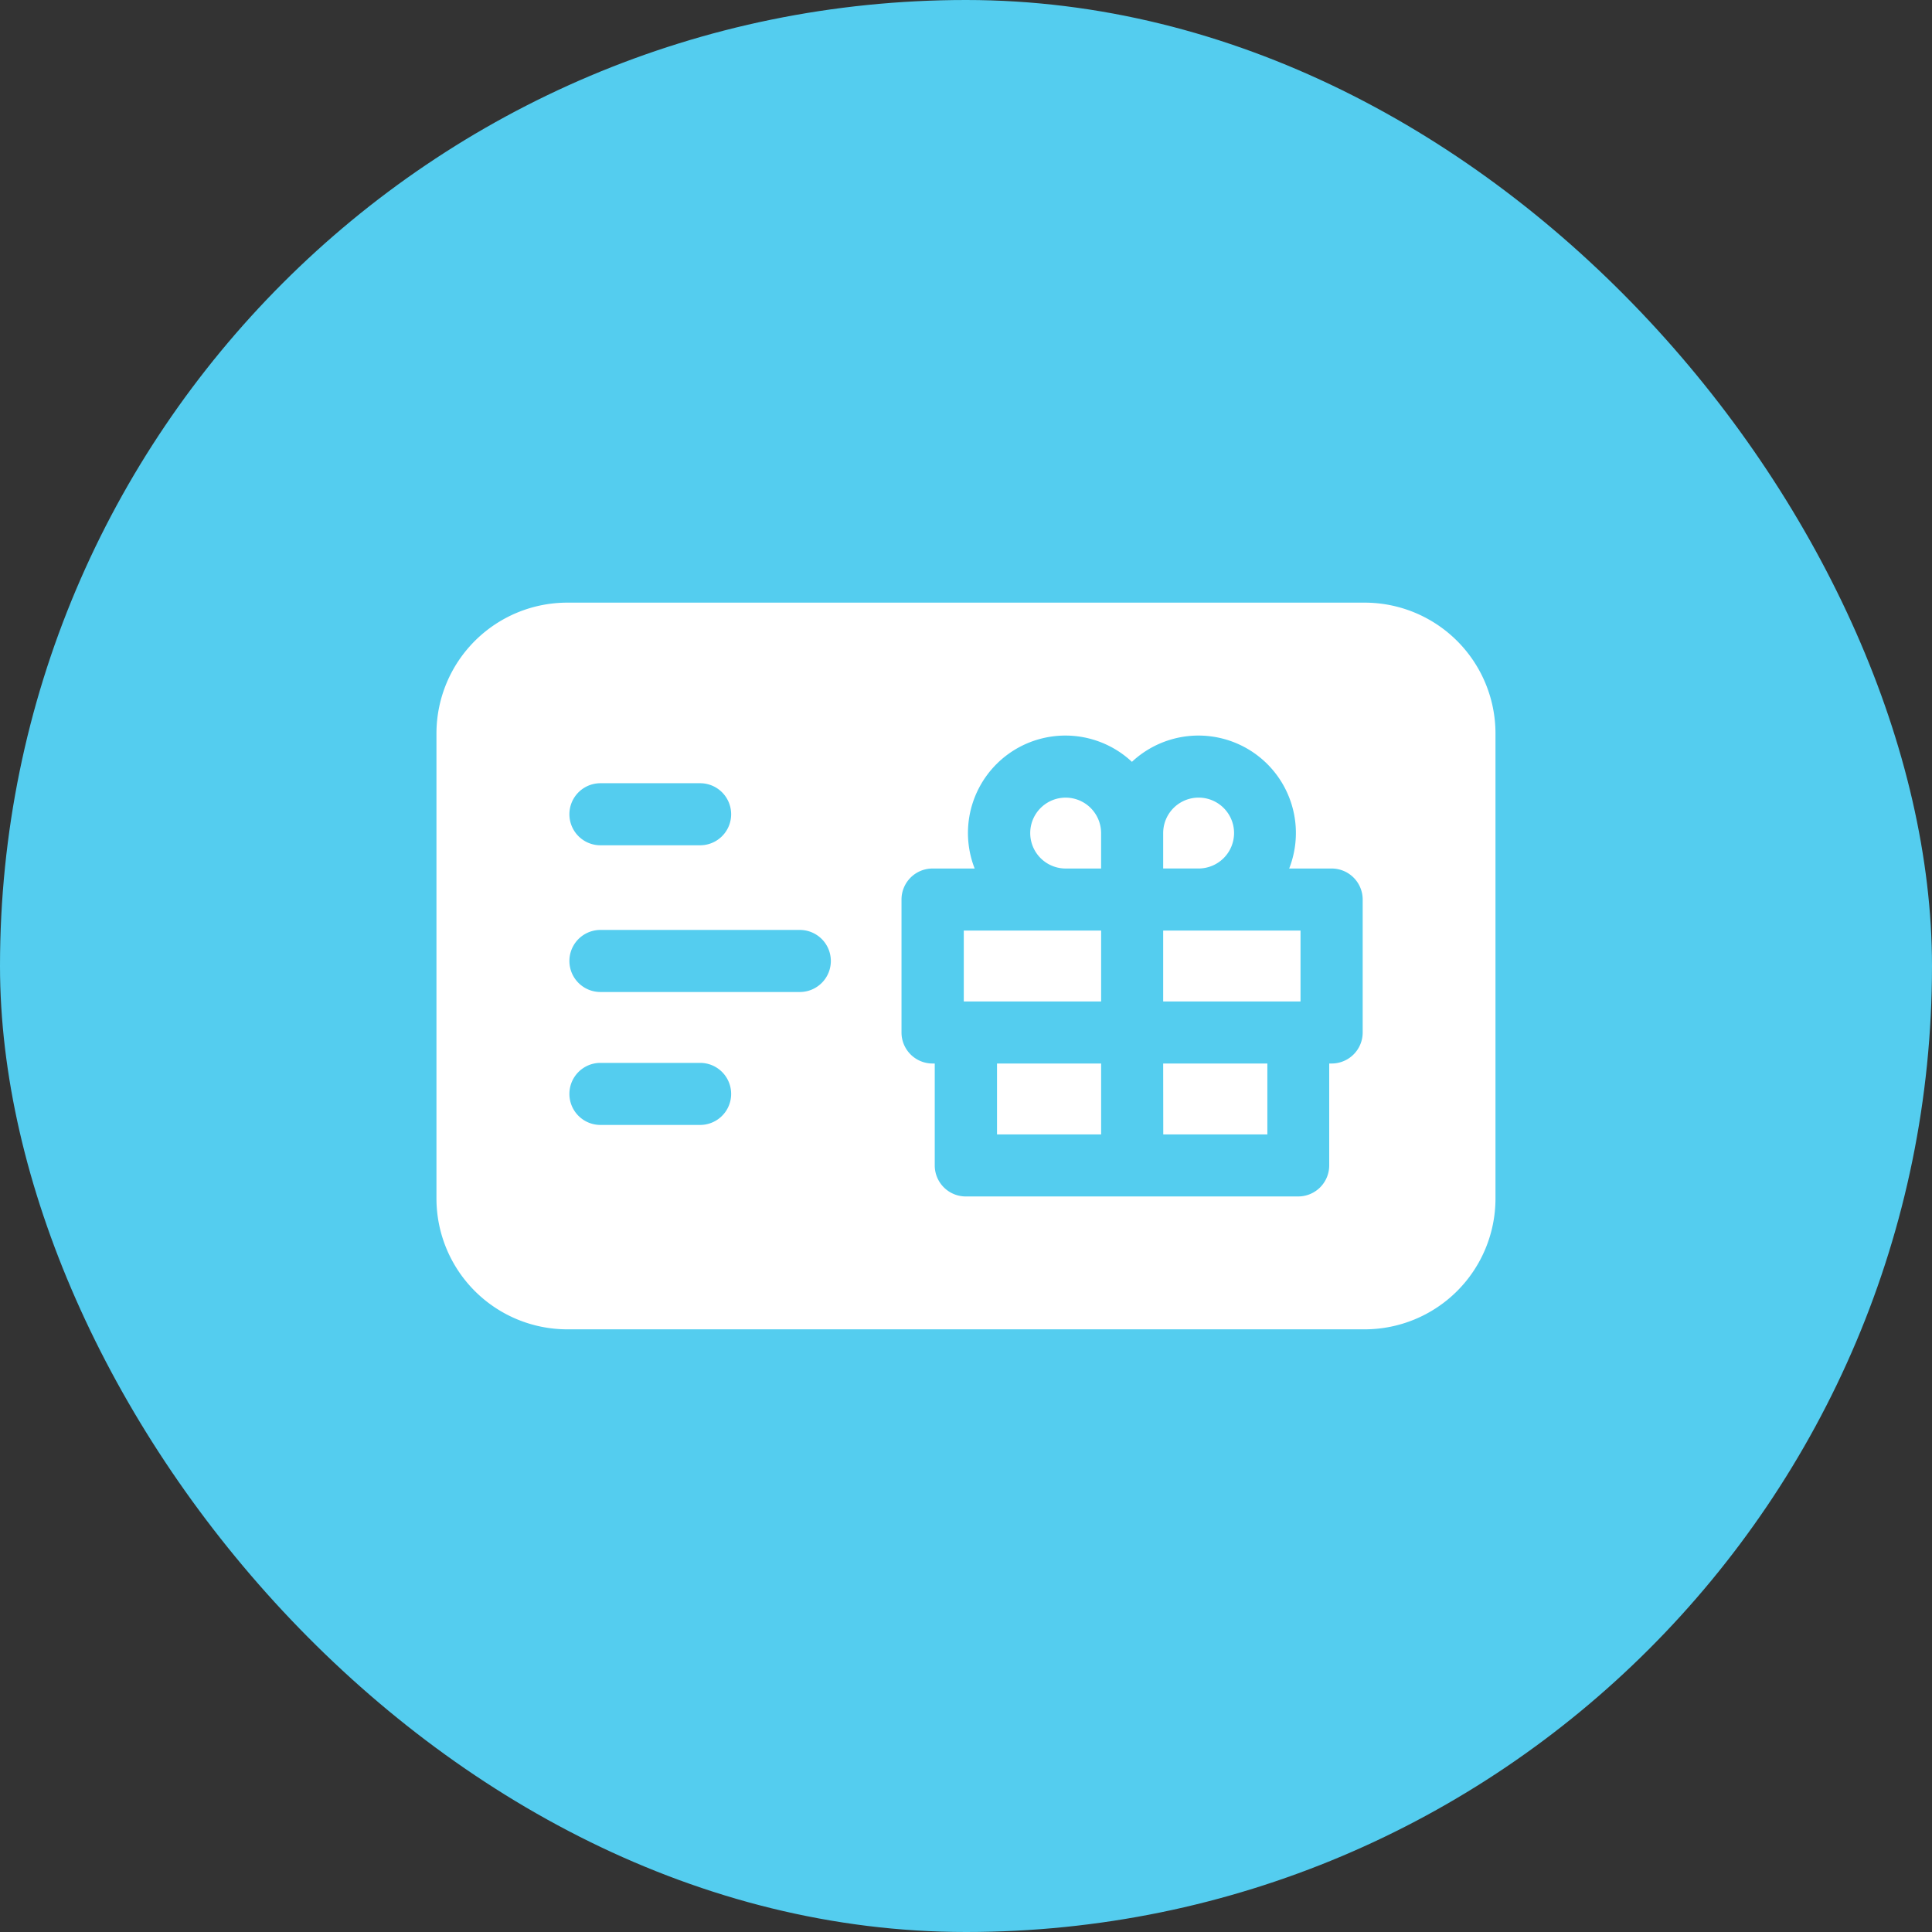 <svg xmlns="http://www.w3.org/2000/svg" width="68" height="68" viewBox="0 0 68 68">
  <rect x="0" y="0" width="68" height="68" fill="#333333" stroke="none"/>
  <g id="Иконка_бонусы_" data-name="Иконка (бонусы)" transform="translate(-140 -848)">
    <rect id="Прямоугольник_155" data-name="Прямоугольник 155" width="68" height="68" rx="34" transform="translate(140 848)" fill="#54cdef"/>
    <g id="gift-card" transform="translate(155.362 788.878)">
      <path id="Контур_122" data-name="Контур 122" d="M353.828,175.846a1.247,1.247,0,1,0-2.495,0v1.247h1.247A1.249,1.249,0,0,0,353.828,175.846Z" transform="translate(-325.755 -87.403)" fill="#fff"/>
      <path id="Контур_123" data-name="Контур 123" d="M288.313,174.6a1.247,1.247,0,1,0,0,2.495h1.247v-1.247A1.249,1.249,0,0,0,288.313,174.6Z" transform="translate(-266.167 -87.404)" fill="#fff"/>
      <path id="Контур_124" data-name="Контур 124" d="M254.934,238.866h4.834v2.495h-4.834Z" transform="translate(-236.374 -146.991)" fill="#fff"/>
      <path id="Контур_125" data-name="Контур 125" d="M32.674,80.333H4.6a4.606,4.606,0,0,0-4.6,4.6V101.31a4.606,4.606,0,0,0,4.6,4.6H32.674a4.606,4.606,0,0,0,4.6-4.6V84.934A4.606,4.606,0,0,0,32.674,80.333Zm-26.9,6.356H9.28a1.092,1.092,0,0,1,0,2.184H5.771a1.092,1.092,0,0,1,0-2.184ZM9.28,98.716H5.771a1.092,1.092,0,1,1,0-2.184H9.28a1.092,1.092,0,1,1,0,2.184Zm3.509-4.679H5.771a1.092,1.092,0,1,1,0-2.184h7.018a1.092,1.092,0,1,1,0,2.184ZM32.6,95.462A1.092,1.092,0,0,1,31.5,96.554h-.078v3.587a1.092,1.092,0,0,1-1.092,1.092h-11.7a1.092,1.092,0,0,1-1.092-1.092V96.554h-.078a1.092,1.092,0,0,1-1.092-1.092V90.783a1.092,1.092,0,0,1,1.092-1.092h1.483a3.429,3.429,0,0,1,5.535-3.755,3.429,3.429,0,0,1,5.535,3.755H31.5A1.092,1.092,0,0,1,32.6,90.783v4.679Z" transform="translate(0 0)" fill="#fff"/>
      <path id="Контур_126" data-name="Контур 126" d="M351.333,303.134H355v2.495h-3.664Z" transform="translate(-325.755 -206.58)" fill="#fff"/>
      <path id="Контур_127" data-name="Контур 127" d="M271,303.134h3.664v2.495H271Z" transform="translate(-251.27 -206.58)" fill="#fff"/>
      <path id="Контур_128" data-name="Контур 128" d="M351.333,238.866h4.834v2.495h-4.834Z" transform="translate(-325.755 -146.991)" fill="#fff"/>
    </g>
  </g>
</svg>
